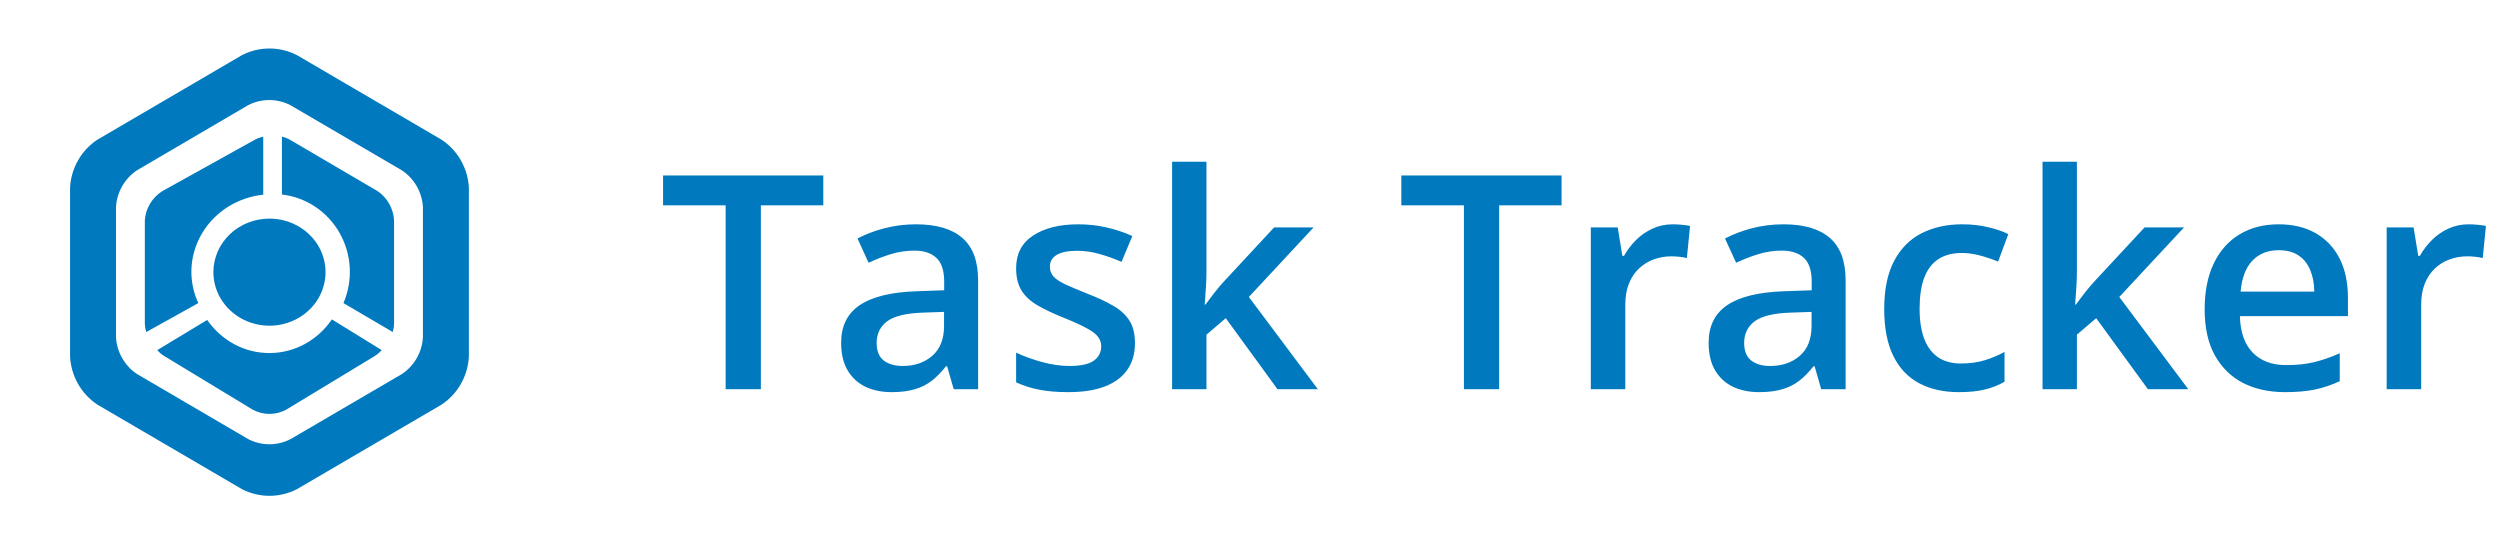 <svg width="167" height="36" viewBox="0 0 167 36" fill="none" xmlns="http://www.w3.org/2000/svg">
<path d="M18 23.583C17.19 23.587 16.39 23.388 15.667 23.004C14.944 22.619 14.318 22.06 13.84 21.372L10.508 23.385C10.635 23.539 10.785 23.669 10.952 23.772L16.881 27.366C17.228 27.552 17.611 27.649 18 27.649C18.389 27.649 18.773 27.552 19.119 27.366L25.049 23.772C25.216 23.669 25.366 23.539 25.493 23.385L22.169 21.336C21.694 22.032 21.068 22.599 20.343 22.99C19.618 23.381 18.815 23.584 18 23.583Z" fill="#0079BF"/>
<path d="M12.784 18.159C12.787 16.881 13.278 15.649 14.163 14.698C15.049 13.747 16.267 13.145 17.584 13.005V9.132C17.384 9.172 17.192 9.241 17.014 9.338L10.833 12.773C10.497 12.99 10.218 13.279 10.017 13.617C9.816 13.956 9.699 14.334 9.675 14.723V21.594C9.678 21.792 9.711 21.989 9.773 22.178L13.247 20.246C12.943 19.589 12.785 18.878 12.784 18.159Z" fill="#0079BF"/>
<path d="M25.228 12.771L19.372 9.338C19.204 9.241 19.022 9.172 18.832 9.132V12.994C19.628 13.086 20.391 13.366 21.061 13.813C21.73 14.259 22.287 14.86 22.687 15.565C23.087 16.271 23.318 17.062 23.362 17.875C23.407 18.688 23.262 19.501 22.942 20.247L26.232 22.178C26.291 21.989 26.322 21.793 26.325 21.594V14.728C26.304 14.338 26.194 13.958 26.003 13.618C25.813 13.278 25.547 12.989 25.228 12.771Z" fill="#0079BF"/>
<path d="M29.494 9.33L19.827 3.678C19.26 3.39 18.634 3.24 18 3.24C17.366 3.24 16.74 3.39 16.174 3.678L6.507 9.33C5.976 9.68 5.534 10.151 5.217 10.706C4.9 11.261 4.716 11.883 4.68 12.523V23.828C4.715 24.469 4.899 25.093 5.216 25.649C5.533 26.206 5.976 26.678 6.507 27.03L16.174 32.682C16.74 32.97 17.366 33.12 18 33.12C18.634 33.12 19.26 32.97 19.827 32.682L29.494 27.03C30.025 26.678 30.467 26.206 30.784 25.649C31.102 25.093 31.285 24.469 31.32 23.828V12.523C31.285 11.883 31.101 11.261 30.783 10.706C30.466 10.151 30.024 9.68 29.494 9.33ZM28.252 22.527C28.224 23.02 28.082 23.499 27.837 23.926C27.593 24.353 27.253 24.716 26.845 24.987L19.399 29.339C18.964 29.561 18.483 29.677 17.996 29.677C17.509 29.677 17.028 29.561 16.593 29.339L9.155 24.987C8.747 24.716 8.407 24.353 8.163 23.926C7.918 23.499 7.776 23.02 7.748 22.527V13.832C7.776 13.34 7.918 12.861 8.163 12.434C8.407 12.007 8.747 11.643 9.155 11.373L16.584 7.021C17.019 6.799 17.5 6.683 17.987 6.683C18.474 6.683 18.955 6.799 19.39 7.021L26.837 11.373C27.246 11.643 27.588 12.005 27.834 12.432C28.08 12.859 28.223 13.339 28.252 13.832V22.527Z" fill="#0079BF"/>
<path d="M14.254 18.18C14.254 18.887 14.474 19.579 14.885 20.167C15.297 20.756 15.882 21.214 16.567 21.485C17.251 21.756 18.004 21.826 18.731 21.688C19.458 21.55 20.125 21.21 20.649 20.709C21.173 20.209 21.53 19.572 21.674 18.878C21.819 18.184 21.745 17.465 21.461 16.811C21.178 16.157 20.698 15.599 20.081 15.206C19.465 14.813 18.741 14.603 18 14.603C17.007 14.603 16.054 14.98 15.351 15.65C14.649 16.321 14.254 17.231 14.254 18.18Z" fill="#0079BF"/>
<path d="M50.826 26H48.473V13.715H44.293V11.723H54.996V13.715H50.826V26ZM61.188 14.984C62.555 14.984 63.587 15.287 64.283 15.893C64.986 16.498 65.338 17.442 65.338 18.725V26H63.707L63.268 24.467H63.19C62.883 24.857 62.568 25.18 62.242 25.434C61.917 25.688 61.539 25.876 61.109 26C60.686 26.13 60.169 26.195 59.557 26.195C58.912 26.195 58.336 26.078 57.828 25.844C57.32 25.603 56.92 25.238 56.627 24.75C56.334 24.262 56.188 23.643 56.188 22.895C56.188 21.781 56.601 20.945 57.428 20.385C58.261 19.825 59.518 19.516 61.197 19.457L63.072 19.389V18.822C63.072 18.074 62.897 17.54 62.545 17.221C62.2 16.902 61.712 16.742 61.08 16.742C60.54 16.742 60.016 16.82 59.508 16.977C59 17.133 58.505 17.325 58.023 17.553L57.281 15.932C57.809 15.652 58.408 15.424 59.078 15.248C59.755 15.072 60.458 14.984 61.188 14.984ZM63.062 20.834L61.666 20.883C60.52 20.922 59.716 21.117 59.254 21.469C58.792 21.82 58.56 22.302 58.56 22.914C58.56 23.448 58.72 23.838 59.039 24.086C59.358 24.327 59.778 24.447 60.299 24.447C61.093 24.447 61.751 24.223 62.272 23.773C62.799 23.318 63.062 22.65 63.062 21.771V20.834ZM75.816 22.914C75.816 23.624 75.644 24.223 75.299 24.711C74.954 25.199 74.449 25.57 73.785 25.824C73.128 26.072 72.32 26.195 71.363 26.195C70.608 26.195 69.957 26.14 69.41 26.029C68.87 25.925 68.359 25.762 67.877 25.541V23.559C68.391 23.799 68.967 24.008 69.606 24.184C70.25 24.359 70.859 24.447 71.432 24.447C72.187 24.447 72.731 24.33 73.062 24.096C73.394 23.855 73.561 23.536 73.561 23.139C73.561 22.904 73.492 22.696 73.356 22.514C73.225 22.325 72.978 22.133 72.613 21.938C72.255 21.736 71.728 21.495 71.031 21.215C70.348 20.941 69.772 20.668 69.303 20.395C68.834 20.121 68.479 19.792 68.238 19.408C67.997 19.018 67.877 18.52 67.877 17.914C67.877 16.957 68.255 16.231 69.01 15.736C69.772 15.235 70.777 14.984 72.027 14.984C72.691 14.984 73.316 15.053 73.902 15.19C74.495 15.32 75.074 15.512 75.641 15.766L74.918 17.494C74.43 17.279 73.938 17.104 73.443 16.967C72.955 16.824 72.457 16.752 71.949 16.752C71.357 16.752 70.904 16.843 70.592 17.025C70.286 17.208 70.133 17.468 70.133 17.807C70.133 18.061 70.208 18.275 70.357 18.451C70.507 18.627 70.764 18.803 71.129 18.979C71.5 19.154 72.014 19.372 72.672 19.633C73.316 19.88 73.873 20.141 74.342 20.414C74.817 20.681 75.182 21.01 75.436 21.4C75.689 21.791 75.816 22.296 75.816 22.914ZM80.592 10.805V18.148C80.592 18.48 80.579 18.845 80.553 19.242C80.527 19.633 80.501 20.001 80.475 20.346H80.523C80.693 20.118 80.894 19.851 81.129 19.545C81.37 19.239 81.598 18.972 81.812 18.744L85.113 15.19H87.75L83.424 19.838L88.033 26H85.338L81.881 21.254L80.592 22.357V26H78.297V10.805H80.592ZM100.143 26H97.789V13.715H93.609V11.723H104.312V13.715H100.143V26ZM111.744 14.984C111.926 14.984 112.125 14.994 112.34 15.014C112.555 15.033 112.74 15.059 112.896 15.092L112.682 17.24C112.545 17.201 112.376 17.172 112.174 17.152C111.979 17.133 111.803 17.123 111.646 17.123C111.236 17.123 110.846 17.191 110.475 17.328C110.104 17.458 109.775 17.66 109.488 17.934C109.202 18.201 108.977 18.536 108.814 18.939C108.652 19.343 108.57 19.812 108.57 20.346V26H106.266V15.19H108.062L108.375 17.094H108.482C108.697 16.71 108.964 16.358 109.283 16.039C109.602 15.72 109.967 15.466 110.377 15.277C110.794 15.082 111.249 14.984 111.744 14.984ZM119.137 14.984C120.504 14.984 121.536 15.287 122.232 15.893C122.936 16.498 123.287 17.442 123.287 18.725V26H121.656L121.217 24.467H121.139C120.833 24.857 120.517 25.18 120.191 25.434C119.866 25.688 119.488 25.876 119.059 26C118.635 26.13 118.118 26.195 117.506 26.195C116.861 26.195 116.285 26.078 115.777 25.844C115.27 25.603 114.869 25.238 114.576 24.75C114.283 24.262 114.137 23.643 114.137 22.895C114.137 21.781 114.55 20.945 115.377 20.385C116.21 19.825 117.467 19.516 119.146 19.457L121.021 19.389V18.822C121.021 18.074 120.846 17.54 120.494 17.221C120.149 16.902 119.661 16.742 119.029 16.742C118.489 16.742 117.965 16.82 117.457 16.977C116.949 17.133 116.454 17.325 115.973 17.553L115.23 15.932C115.758 15.652 116.357 15.424 117.027 15.248C117.704 15.072 118.408 14.984 119.137 14.984ZM121.012 20.834L119.615 20.883C118.469 20.922 117.665 21.117 117.203 21.469C116.741 21.82 116.51 22.302 116.51 22.914C116.51 23.448 116.669 23.838 116.988 24.086C117.307 24.327 117.727 24.447 118.248 24.447C119.042 24.447 119.7 24.223 120.221 23.773C120.748 23.318 121.012 22.65 121.012 21.771V20.834ZM130.855 26.195C129.833 26.195 128.948 25.997 128.199 25.6C127.451 25.203 126.874 24.594 126.471 23.773C126.067 22.953 125.865 21.912 125.865 20.648C125.865 19.333 126.087 18.259 126.529 17.426C126.972 16.592 127.584 15.977 128.365 15.58C129.153 15.183 130.055 14.984 131.07 14.984C131.715 14.984 132.298 15.05 132.818 15.18C133.346 15.303 133.792 15.456 134.156 15.639L133.473 17.475C133.076 17.312 132.669 17.175 132.252 17.064C131.835 16.954 131.435 16.898 131.051 16.898C130.419 16.898 129.892 17.038 129.469 17.318C129.052 17.598 128.74 18.015 128.531 18.568C128.329 19.122 128.229 19.809 128.229 20.629C128.229 21.423 128.333 22.094 128.541 22.641C128.749 23.181 129.059 23.591 129.469 23.871C129.879 24.145 130.383 24.281 130.982 24.281C131.575 24.281 132.105 24.21 132.574 24.066C133.043 23.923 133.486 23.738 133.902 23.51V25.502C133.492 25.736 133.053 25.909 132.584 26.02C132.115 26.137 131.539 26.195 130.855 26.195ZM138.736 10.805V18.148C138.736 18.48 138.723 18.845 138.697 19.242C138.671 19.633 138.645 20.001 138.619 20.346H138.668C138.837 20.118 139.039 19.851 139.273 19.545C139.514 19.239 139.742 18.972 139.957 18.744L143.258 15.19H145.895L141.568 19.838L146.178 26H143.482L140.025 21.254L138.736 22.357V26H136.441V10.805H138.736ZM152.213 14.984C153.176 14.984 154.003 15.183 154.693 15.58C155.383 15.977 155.914 16.54 156.285 17.27C156.656 17.999 156.842 18.871 156.842 19.887V21.117H149.625C149.651 22.165 149.931 22.973 150.465 23.539C151.005 24.105 151.76 24.389 152.73 24.389C153.421 24.389 154.039 24.324 154.586 24.193C155.139 24.057 155.709 23.858 156.295 23.598V25.463C155.755 25.717 155.204 25.902 154.645 26.02C154.085 26.137 153.414 26.195 152.633 26.195C151.572 26.195 150.637 25.99 149.83 25.58C149.029 25.163 148.401 24.545 147.945 23.725C147.496 22.904 147.271 21.885 147.271 20.668C147.271 19.457 147.477 18.428 147.887 17.582C148.297 16.736 148.873 16.091 149.615 15.648C150.357 15.206 151.223 14.984 152.213 14.984ZM152.213 16.713C151.49 16.713 150.904 16.947 150.455 17.416C150.012 17.885 149.752 18.572 149.674 19.477H154.596C154.589 18.936 154.498 18.458 154.322 18.041C154.153 17.624 153.893 17.299 153.541 17.064C153.196 16.83 152.753 16.713 152.213 16.713ZM164.908 14.984C165.09 14.984 165.289 14.994 165.504 15.014C165.719 15.033 165.904 15.059 166.061 15.092L165.846 17.24C165.709 17.201 165.54 17.172 165.338 17.152C165.143 17.133 164.967 17.123 164.811 17.123C164.4 17.123 164.01 17.191 163.639 17.328C163.268 17.458 162.939 17.66 162.652 17.934C162.366 18.201 162.141 18.536 161.979 18.939C161.816 19.343 161.734 19.812 161.734 20.346V26H159.43V15.19H161.227L161.539 17.094H161.646C161.861 16.71 162.128 16.358 162.447 16.039C162.766 15.72 163.131 15.466 163.541 15.277C163.958 15.082 164.413 14.984 164.908 14.984Z" fill="#0079BF"/>
</svg>
